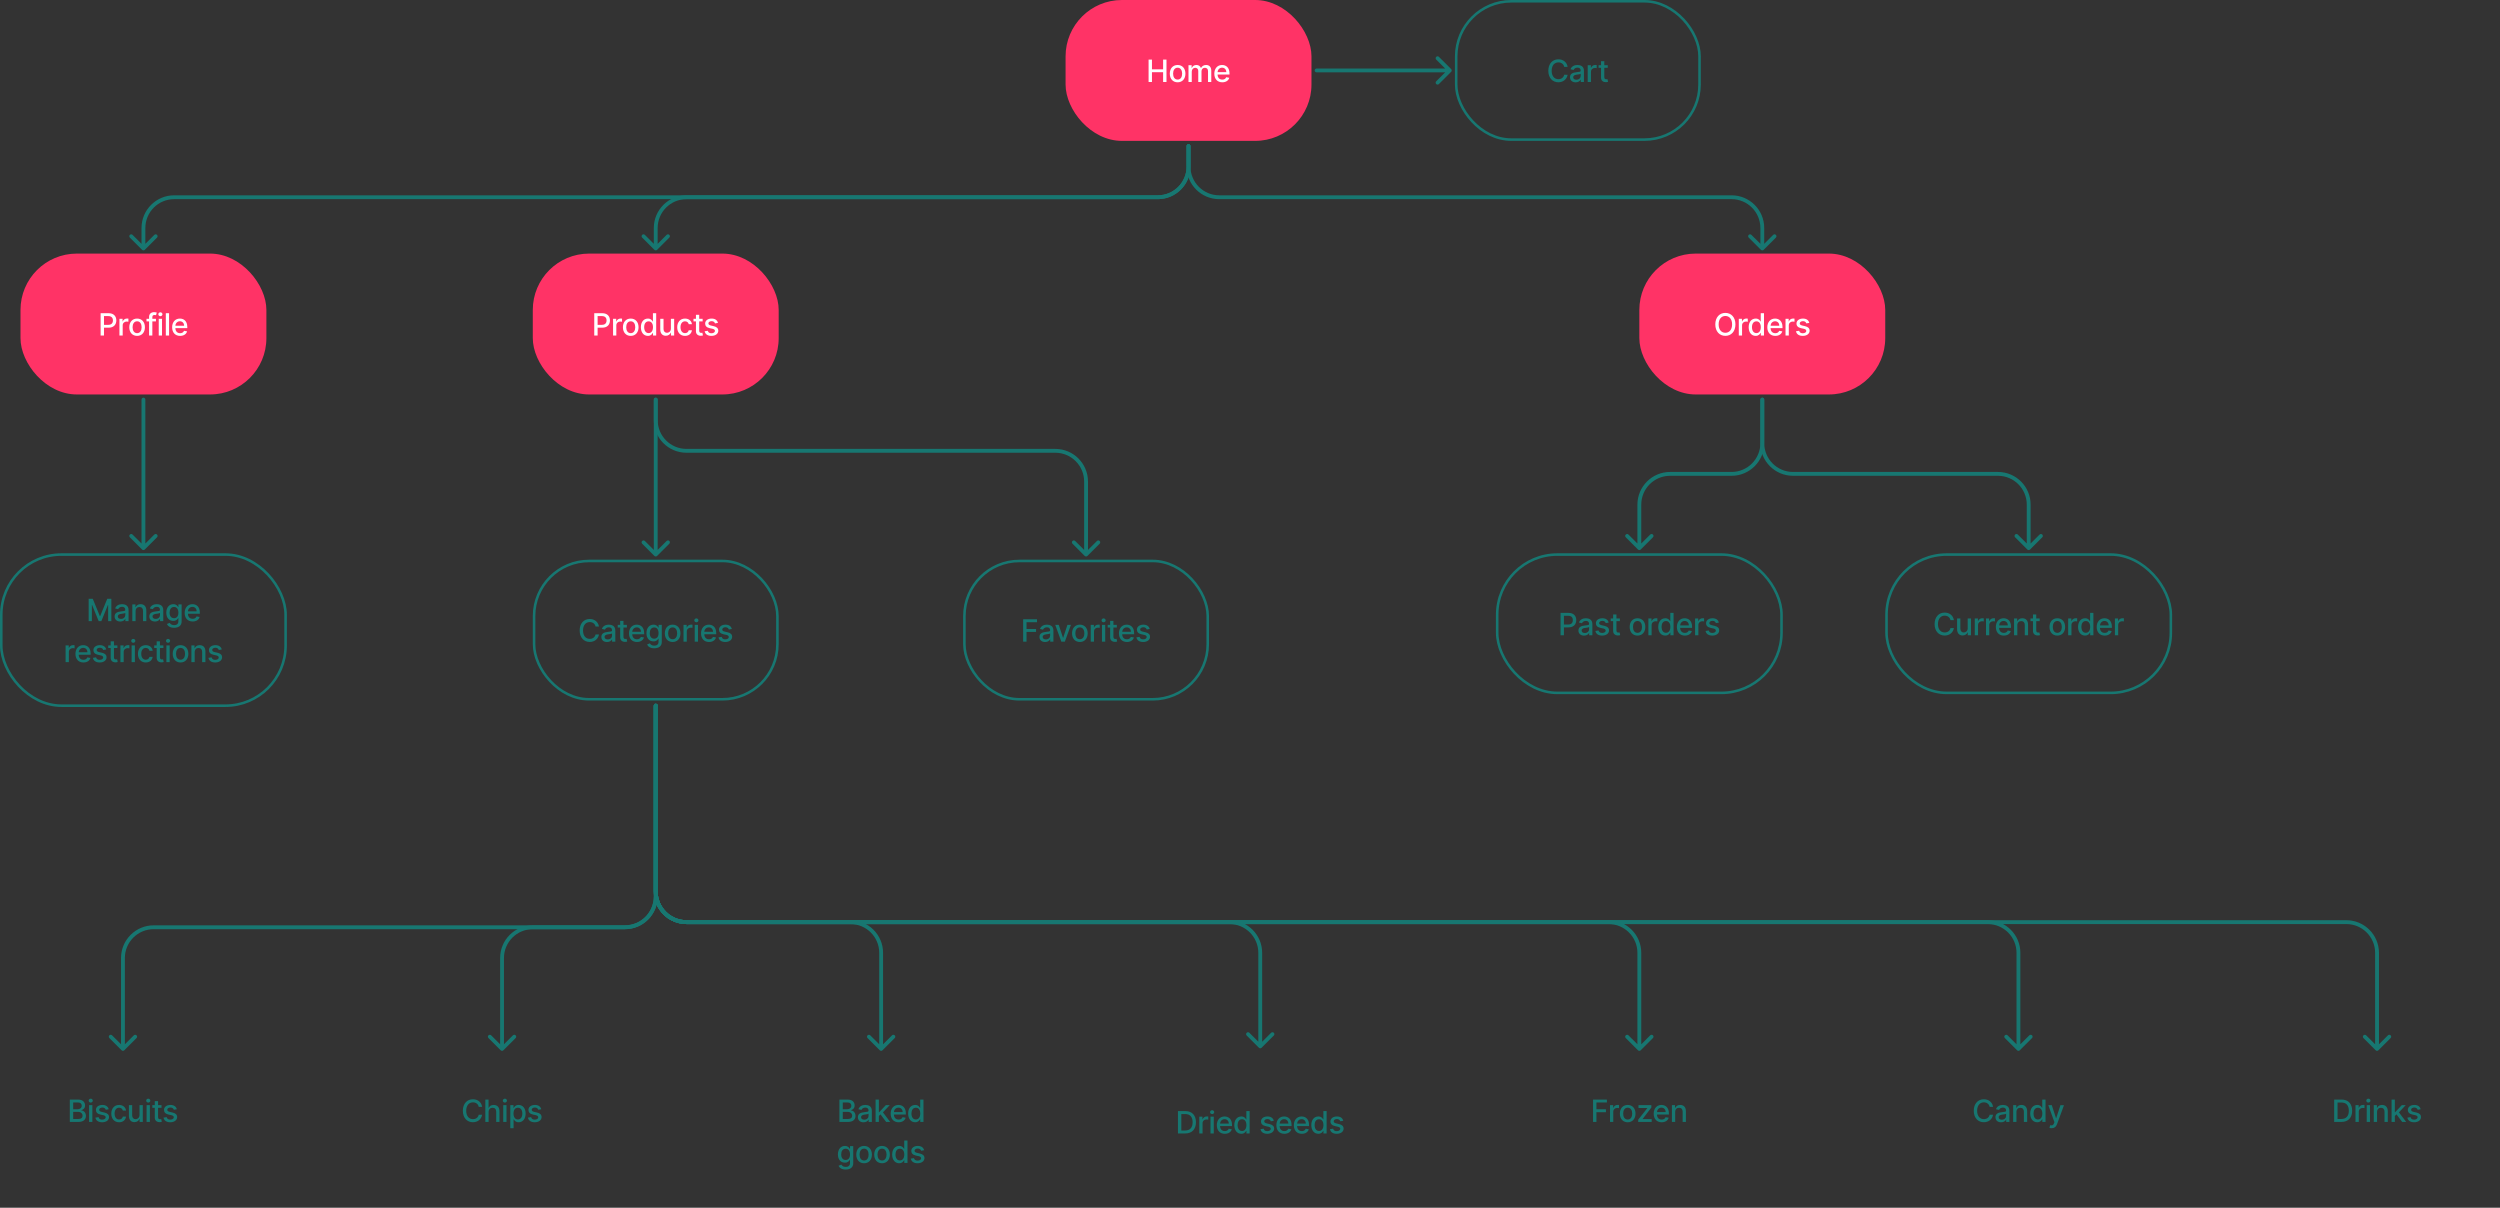 <svg width="1952" height="943" viewBox="0 0 1952 943" fill="none" xmlns="http://www.w3.org/2000/svg">
<rect x="0" y="0" width="1952" height="943" fill="#333333" stroke="none"/>
<rect x="832" width="192" height="110" rx="44" fill="#FF3366"/>
<path d="M896.816 64H899.45V56.389H908.152V64H910.794V46.545H908.152V54.131H899.45V46.545H896.816V64ZM919.483 64.264C923.173 64.264 925.585 61.562 925.585 57.514C925.585 53.44 923.173 50.739 919.483 50.739C915.792 50.739 913.38 53.44 913.38 57.514C913.38 61.562 915.792 64.264 919.483 64.264ZM919.491 62.125C917.079 62.125 915.954 60.02 915.954 57.506C915.954 55 917.079 52.869 919.491 52.869C921.886 52.869 923.011 55 923.011 57.506C923.011 60.02 921.886 62.125 919.491 62.125ZM927.973 64H930.522V55.929C930.522 54.165 931.757 52.938 933.206 52.938C934.621 52.938 935.601 53.875 935.601 55.298V64H938.141V55.656C938.141 54.08 939.104 52.938 940.766 52.938C942.113 52.938 943.221 53.688 943.221 55.46V64H945.769V55.222C945.769 52.23 944.098 50.739 941.729 50.739C939.846 50.739 938.431 51.642 937.8 53.04H937.664C937.093 51.608 935.891 50.739 934.144 50.739C932.414 50.739 931.127 51.599 930.581 53.04H930.419V50.909H927.973V64ZM954.37 64.264C957.225 64.264 959.245 62.858 959.825 60.727L957.413 60.293C956.953 61.528 955.845 62.159 954.396 62.159C952.214 62.159 950.748 60.744 950.68 58.222H959.987V57.318C959.987 52.588 957.157 50.739 954.191 50.739C950.544 50.739 948.14 53.517 948.14 57.54C948.14 61.605 950.51 64.264 954.37 64.264ZM950.689 56.312C950.791 54.455 952.137 52.844 954.208 52.844C956.186 52.844 957.481 54.31 957.49 56.312H950.689Z" fill="white"/>
<rect x="16" y="198" width="192" height="110" rx="44" fill="#FF3366"/>
<path d="M78.559 262H81.193V255.864H84.772C88.82 255.864 90.823 253.418 90.823 250.196C90.823 246.983 88.838 244.545 84.781 244.545H78.559V262ZM81.193 253.631V246.804H84.499C87.107 246.804 88.173 248.219 88.173 250.196C88.173 252.173 87.107 253.631 84.534 253.631H81.193ZM93.25 262H95.798V254.006C95.798 252.293 97.119 251.057 98.926 251.057C99.455 251.057 100.051 251.151 100.256 251.21V248.773C100 248.739 99.497 248.713 99.173 248.713C97.639 248.713 96.327 249.582 95.85 250.989H95.713V248.909H93.25V262ZM107.05 262.264C110.741 262.264 113.153 259.562 113.153 255.514C113.153 251.44 110.741 248.739 107.05 248.739C103.36 248.739 100.948 251.44 100.948 255.514C100.948 259.562 103.36 262.264 107.05 262.264ZM107.059 260.125C104.647 260.125 103.522 258.02 103.522 255.506C103.522 253 104.647 250.869 107.059 250.869C109.454 250.869 110.579 253 110.579 255.506C110.579 258.02 109.454 260.125 107.059 260.125ZM121.771 248.909H118.95V247.733C118.95 246.574 119.428 245.943 120.672 245.943C121.2 245.943 121.575 246.062 121.814 246.139L122.411 244.077C122.053 243.94 121.311 243.727 120.28 243.727C118.209 243.727 116.393 244.938 116.393 247.392V248.909H114.374V250.955H116.393V262H118.95V250.955H121.771V248.909ZM123.945 262H126.493V248.909H123.945V262ZM125.231 246.889C126.109 246.889 126.842 246.207 126.842 245.372C126.842 244.537 126.109 243.847 125.231 243.847C124.345 243.847 123.621 244.537 123.621 245.372C123.621 246.207 124.345 246.889 125.231 246.889ZM132.013 244.545H129.465V262H132.013V244.545ZM140.628 262.264C143.483 262.264 145.503 260.858 146.082 258.727L143.67 258.293C143.21 259.528 142.102 260.159 140.653 260.159C138.471 260.159 137.006 258.744 136.937 256.222H146.244V255.318C146.244 250.588 143.415 248.739 140.449 248.739C136.801 248.739 134.398 251.517 134.398 255.54C134.398 259.605 136.767 262.264 140.628 262.264ZM136.946 254.312C137.048 252.455 138.395 250.844 140.466 250.844C142.443 250.844 143.739 252.31 143.747 254.312H136.946Z" fill="white"/>
<rect x="416" y="198" width="192" height="110" rx="44" fill="#FF3366"/>
<path d="M463.986 262H466.62V255.864H470.199C474.248 255.864 476.25 253.418 476.25 250.196C476.25 246.983 474.265 244.545 470.208 244.545H463.986V262ZM466.62 253.631V246.804H469.927C472.535 246.804 473.6 248.219 473.6 250.196C473.6 252.173 472.535 253.631 469.961 253.631H466.62ZM478.677 262H481.226V254.006C481.226 252.293 482.547 251.057 484.353 251.057C484.882 251.057 485.478 251.151 485.683 251.21V248.773C485.427 248.739 484.924 248.713 484.601 248.713C483.066 248.713 481.754 249.582 481.277 250.989H481.14V248.909H478.677V262ZM492.478 262.264C496.168 262.264 498.58 259.562 498.58 255.514C498.58 251.44 496.168 248.739 492.478 248.739C488.787 248.739 486.375 251.44 486.375 255.514C486.375 259.562 488.787 262.264 492.478 262.264ZM492.486 260.125C490.074 260.125 488.949 258.02 488.949 255.506C488.949 253 490.074 250.869 492.486 250.869C494.881 250.869 496.006 253 496.006 255.506C496.006 258.02 494.881 260.125 492.486 260.125ZM505.869 262.256C508.255 262.256 509.193 260.798 509.653 259.963H509.866V262H512.355V244.545H509.806V251.031H509.653C509.193 250.222 508.324 248.739 505.886 248.739C502.724 248.739 500.397 251.236 500.397 255.48C500.397 259.716 502.69 262.256 505.869 262.256ZM506.431 260.082C504.156 260.082 502.971 258.08 502.971 255.455C502.971 252.855 504.13 250.903 506.431 250.903C508.656 250.903 509.849 252.719 509.849 255.455C509.849 258.207 508.63 260.082 506.431 260.082ZM523.828 256.571C523.837 258.795 522.184 259.852 520.752 259.852C519.175 259.852 518.084 258.71 518.084 256.929V248.909H515.536V257.236C515.536 260.483 517.317 262.17 519.831 262.17C521.8 262.17 523.138 261.131 523.743 259.733H523.88V262H526.385V248.909H523.828V256.571ZM534.867 262.264C537.961 262.264 539.964 260.406 540.245 257.858H537.765C537.441 259.273 536.342 260.108 534.885 260.108C532.728 260.108 531.339 258.31 531.339 255.455C531.339 252.651 532.754 250.886 534.885 250.886C536.504 250.886 537.492 251.909 537.765 253.136H540.245C539.973 250.494 537.816 248.739 534.842 248.739C531.152 248.739 528.765 251.517 528.765 255.514C528.765 259.46 531.066 262.264 534.867 262.264ZM548.625 248.909H545.941V245.773H543.392V248.909H541.475V250.955H543.392V258.685C543.384 261.062 545.199 262.213 547.21 262.17C548.02 262.162 548.566 262.009 548.864 261.898L548.404 259.793C548.233 259.827 547.918 259.903 547.509 259.903C546.682 259.903 545.941 259.631 545.941 258.156V250.955H548.625V248.909ZM560.587 252.105C560.058 250.068 558.465 248.739 555.635 248.739C552.678 248.739 550.581 250.298 550.581 252.616C550.581 254.474 551.706 255.71 554.161 256.256L556.377 256.741C557.638 257.023 558.226 257.585 558.226 258.403C558.226 259.418 557.144 260.21 555.473 260.21C553.948 260.21 552.968 259.554 552.661 258.267L550.198 258.642C550.624 260.96 552.55 262.264 555.49 262.264C558.652 262.264 560.843 260.585 560.843 258.216C560.843 256.366 559.666 255.224 557.263 254.67L555.183 254.193C553.743 253.852 553.121 253.366 553.129 252.48C553.121 251.474 554.212 250.759 555.661 250.759C557.246 250.759 557.979 251.636 558.277 252.514L560.587 252.105Z" fill="white"/>
<rect x="1137" y="1" width="190" height="108" rx="43" stroke="#177771" stroke-width="2"/>
<path d="M1223.99 52.222C1223.39 48.489 1220.47 46.307 1216.78 46.307C1212.26 46.307 1208.93 49.69 1208.93 55.273C1208.93 60.855 1212.24 64.239 1216.78 64.239C1220.61 64.239 1223.41 61.835 1223.99 58.383L1221.33 58.375C1220.87 60.608 1219 61.835 1216.79 61.835C1213.8 61.835 1211.54 59.543 1211.54 55.273C1211.54 51.037 1213.79 48.71 1216.8 48.71C1219.03 48.71 1220.89 49.963 1221.33 52.222H1223.99ZM1230.29 64.29C1232.45 64.29 1233.67 63.19 1234.16 62.21H1234.26V64H1236.75V55.307C1236.75 51.497 1233.75 50.739 1231.67 50.739C1229.3 50.739 1227.12 51.693 1226.26 54.08L1228.66 54.625C1229.03 53.696 1229.99 52.801 1231.7 52.801C1233.35 52.801 1234.19 53.662 1234.19 55.145V55.205C1234.19 56.133 1233.23 56.117 1230.88 56.389C1228.4 56.679 1225.86 57.327 1225.86 60.301C1225.86 62.875 1227.8 64.29 1230.29 64.29ZM1230.84 62.244C1229.4 62.244 1228.36 61.597 1228.36 60.335C1228.36 58.972 1229.57 58.486 1231.04 58.29C1231.87 58.179 1233.83 57.957 1234.2 57.591V59.278C1234.2 60.83 1232.96 62.244 1230.84 62.244ZM1239.68 64H1242.23V56.006C1242.23 54.293 1243.55 53.057 1245.36 53.057C1245.89 53.057 1246.49 53.151 1246.69 53.21V50.773C1246.43 50.739 1245.93 50.713 1245.61 50.713C1244.07 50.713 1242.76 51.582 1242.28 52.989H1242.15V50.909H1239.68V64ZM1255.32 50.909H1252.64V47.773H1250.09V50.909H1248.17V52.955H1250.09V60.685C1250.08 63.062 1251.9 64.213 1253.91 64.171C1254.72 64.162 1255.26 64.008 1255.56 63.898L1255.1 61.793C1254.93 61.827 1254.62 61.903 1254.21 61.903C1253.38 61.903 1252.64 61.631 1252.64 60.156V52.955H1255.32V50.909Z" fill="#177771"/>
<rect x="1280" y="198" width="192" height="110" rx="44" fill="#FF3366"/>
<path d="M1355.03 253.273C1355.03 247.69 1351.69 244.307 1347.17 244.307C1342.64 244.307 1339.31 247.69 1339.31 253.273C1339.31 258.847 1342.64 262.239 1347.17 262.239C1351.69 262.239 1355.03 258.855 1355.03 253.273ZM1352.42 253.273C1352.42 257.526 1350.17 259.835 1347.17 259.835C1344.17 259.835 1341.92 257.526 1341.92 253.273C1341.92 249.02 1344.17 246.71 1347.17 246.71C1350.17 246.71 1352.42 249.02 1352.42 253.273ZM1357.65 262H1360.2V254.006C1360.2 252.293 1361.52 251.057 1363.33 251.057C1363.86 251.057 1364.46 251.151 1364.66 251.21V248.773C1364.4 248.739 1363.9 248.713 1363.58 248.713C1362.04 248.713 1360.73 249.582 1360.25 250.989H1360.12V248.909H1357.65V262ZM1370.84 262.256C1373.23 262.256 1374.17 260.798 1374.63 259.963H1374.84V262H1377.33V244.545H1374.78V251.031H1374.63C1374.17 250.222 1373.3 248.739 1370.86 248.739C1367.7 248.739 1365.37 251.236 1365.37 255.48C1365.37 259.716 1367.66 262.256 1370.84 262.256ZM1371.4 260.082C1369.13 260.082 1367.94 258.08 1367.94 255.455C1367.94 252.855 1369.1 250.903 1371.4 250.903C1373.63 250.903 1374.82 252.719 1374.82 255.455C1374.82 258.207 1373.6 260.082 1371.4 260.082ZM1386.15 262.264C1389.01 262.264 1391.03 260.858 1391.61 258.727L1389.19 258.293C1388.73 259.528 1387.62 260.159 1386.18 260.159C1383.99 260.159 1382.53 258.744 1382.46 256.222H1391.77V255.318C1391.77 250.588 1388.94 248.739 1385.97 248.739C1382.32 248.739 1379.92 251.517 1379.92 255.54C1379.92 259.605 1382.29 262.264 1386.15 262.264ZM1382.47 254.312C1382.57 252.455 1383.92 250.844 1385.99 250.844C1387.97 250.844 1389.26 252.31 1389.27 254.312H1382.47ZM1394.14 262H1396.69V254.006C1396.69 252.293 1398.01 251.057 1399.81 251.057C1400.34 251.057 1400.94 251.151 1401.14 251.21V248.773C1400.89 248.739 1400.39 248.713 1400.06 248.713C1398.53 248.713 1397.22 249.582 1396.74 250.989H1396.6V248.909H1394.14V262ZM1412.7 252.105C1412.17 250.068 1410.58 248.739 1407.75 248.739C1404.79 248.739 1402.7 250.298 1402.7 252.616C1402.7 254.474 1403.82 255.71 1406.28 256.256L1408.49 256.741C1409.75 257.023 1410.34 257.585 1410.34 258.403C1410.34 259.418 1409.26 260.21 1407.59 260.21C1406.06 260.21 1405.08 259.554 1404.78 258.267L1402.31 258.642C1402.74 260.96 1404.67 262.264 1407.61 262.264C1410.77 262.264 1412.96 260.585 1412.96 258.216C1412.96 256.366 1411.78 255.224 1409.38 254.67L1407.3 254.193C1405.86 253.852 1405.24 253.366 1405.25 252.48C1405.24 251.474 1406.33 250.759 1407.78 250.759C1409.36 250.759 1410.1 251.636 1410.39 252.514L1412.7 252.105Z" fill="white"/>
<path d="M929.5 114C929.5 113.172 928.828 112.5 928 112.5C927.172 112.5 926.5 113.172 926.5 114H929.5ZM110.939 195.061C111.525 195.646 112.475 195.646 113.061 195.061L122.607 185.515C123.192 184.929 123.192 183.979 122.607 183.393C122.021 182.808 121.071 182.808 120.485 183.393L112 191.879L103.515 183.393C102.929 182.808 101.979 182.808 101.393 183.393C100.808 183.979 100.808 184.929 101.393 185.515L110.939 195.061ZM926.5 114V130H929.5V114H926.5ZM904 152.5H136V155.5H904V152.5ZM110.5 178V194H113.5V178H110.5ZM136 152.5C121.917 152.5 110.5 163.917 110.5 178H113.5C113.5 165.574 123.574 155.5 136 155.5V152.5ZM926.5 130C926.5 142.426 916.426 152.5 904 152.5V155.5C918.083 155.5 929.5 144.083 929.5 130H926.5Z" fill="#177771"/>
<path d="M929.5 114C929.5 113.172 928.828 112.5 928 112.5C927.172 112.5 926.5 113.172 926.5 114H929.5ZM510.939 195.061C511.525 195.646 512.475 195.646 513.061 195.061L522.607 185.515C523.192 184.929 523.192 183.979 522.607 183.393C522.021 182.808 521.071 182.808 520.485 183.393L512 191.879L503.515 183.393C502.929 182.808 501.979 182.808 501.393 183.393C500.808 183.979 500.808 184.929 501.393 185.515L510.939 195.061ZM926.5 114V130H929.5V114H926.5ZM904 152.5H536V155.5H904V152.5ZM510.5 178V194H513.5V178H510.5ZM536 152.5C521.917 152.5 510.5 163.917 510.5 178H513.5C513.5 165.574 523.574 155.5 536 155.5V152.5ZM926.5 130C926.5 142.426 916.426 152.5 904 152.5V155.5C918.083 155.5 929.5 144.083 929.5 130H926.5Z" fill="#177771"/>
<path d="M1028 53.5C1027.17 53.5 1026.5 54.172 1026.5 55C1026.5 55.828 1027.17 56.5 1028 56.5V53.5ZM1133.06 56.061C1133.65 55.475 1133.65 54.525 1133.06 53.939L1123.51 44.393C1122.93 43.808 1121.98 43.808 1121.39 44.393C1120.81 44.979 1120.81 45.929 1121.39 46.515L1129.88 55L1121.39 63.485C1120.81 64.071 1120.81 65.021 1121.39 65.607C1121.98 66.192 1122.93 66.192 1123.51 65.607L1133.06 56.061ZM1028 56.5H1132V53.5H1028V56.5Z" fill="#177771"/>
<path d="M929.5 114C929.5 113.172 928.828 112.5 928 112.5C927.172 112.5 926.5 113.172 926.5 114H929.5ZM1374.94 195.061C1375.53 195.646 1376.47 195.646 1377.06 195.061L1386.61 185.515C1387.19 184.929 1387.19 183.979 1386.61 183.393C1386.02 182.808 1385.07 182.808 1384.49 183.393L1376 191.879L1367.51 183.393C1366.93 182.808 1365.98 182.808 1365.39 183.393C1364.81 183.979 1364.81 184.929 1365.39 185.515L1374.94 195.061ZM926.5 114V130H929.5V114H926.5ZM952 155.5H1352V152.5H952V155.5ZM1374.5 178V194H1377.5V178H1374.5ZM1352 155.5C1364.43 155.5 1374.5 165.574 1374.5 178H1377.5C1377.5 163.917 1366.08 152.5 1352 152.5V155.5ZM926.5 130C926.5 144.083 937.917 155.5 952 155.5V152.5C939.574 152.5 929.5 142.426 929.5 130H926.5Z" fill="#177771"/>
<rect x="1" y="433" width="222" height="118" rx="47" stroke="#177771" stroke-width="2"/>
<path d="M69.231 467.545V485H71.737V472.361H71.898L77.046 484.974H79.126L84.273 472.369H84.436V485H86.941V467.545H83.745L78.188 481.114H77.984L72.427 467.545H69.231ZM93.919 485.29C96.084 485.29 97.303 484.19 97.788 483.21H97.891V485H100.379V476.307C100.379 472.497 97.379 471.739 95.3 471.739C92.93 471.739 90.749 472.693 89.896 475.08L92.291 475.625C92.666 474.696 93.621 473.801 95.334 473.801C96.979 473.801 97.823 474.662 97.823 476.145V476.205C97.823 477.134 96.868 477.116 94.516 477.389C92.036 477.679 89.496 478.327 89.496 481.301C89.496 483.875 91.43 485.29 93.919 485.29ZM94.473 483.244C93.033 483.244 91.993 482.597 91.993 481.335C91.993 479.972 93.203 479.486 94.678 479.29C95.504 479.179 97.465 478.957 97.831 478.591V480.278C97.831 481.83 96.595 483.244 94.473 483.244ZM105.866 477.227C105.866 475.139 107.144 473.946 108.917 473.946C110.647 473.946 111.695 475.08 111.695 476.98V485H114.244V476.673C114.244 473.435 112.462 471.739 109.786 471.739C107.818 471.739 106.531 472.651 105.925 474.04H105.764V471.909H103.318V485H105.866V477.227ZM121.015 485.29C123.18 485.29 124.398 484.19 124.884 483.21H124.987V485H127.475V476.307C127.475 472.497 124.475 471.739 122.396 471.739C120.026 471.739 117.844 472.693 116.992 475.08L119.387 475.625C119.762 474.696 120.717 473.801 122.43 473.801C124.075 473.801 124.918 474.662 124.918 476.145V476.205C124.918 477.134 123.964 477.116 121.612 477.389C119.131 477.679 116.592 478.327 116.592 481.301C116.592 483.875 118.526 485.29 121.015 485.29ZM121.569 483.244C120.129 483.244 119.089 482.597 119.089 481.335C119.089 479.972 120.299 479.486 121.773 479.29C122.6 479.179 124.56 478.957 124.927 478.591V480.278C124.927 481.83 123.691 483.244 121.569 483.244ZM135.902 490.182C139.234 490.182 141.808 488.656 141.808 485.29V471.909H139.311V474.031H139.124C138.672 473.222 137.768 471.739 135.331 471.739C132.169 471.739 129.842 474.236 129.842 478.403C129.842 482.58 132.22 484.804 135.314 484.804C137.717 484.804 138.646 483.449 139.106 482.614H139.268V485.188C139.268 487.241 137.862 488.128 135.928 488.128C133.805 488.128 132.979 487.062 132.527 486.312L130.337 487.216C131.027 488.818 132.774 490.182 135.902 490.182ZM135.876 482.69C133.601 482.69 132.416 480.943 132.416 478.369C132.416 475.855 133.575 473.903 135.876 473.903C138.101 473.903 139.294 475.719 139.294 478.369C139.294 481.071 138.075 482.69 135.876 482.69ZM150.412 485.264C153.267 485.264 155.287 483.858 155.866 481.727L153.454 481.293C152.994 482.528 151.886 483.159 150.437 483.159C148.256 483.159 146.79 481.744 146.722 479.222H156.028V478.318C156.028 473.588 153.199 471.739 150.233 471.739C146.585 471.739 144.182 474.517 144.182 478.54C144.182 482.605 146.551 485.264 150.412 485.264ZM146.73 477.312C146.832 475.455 148.179 473.844 150.25 473.844C152.227 473.844 153.523 475.31 153.531 477.312H146.73ZM51.217 517H53.766V509.006C53.766 507.293 55.087 506.057 56.893 506.057C57.422 506.057 58.018 506.151 58.223 506.21V503.773C57.967 503.739 57.464 503.713 57.141 503.713C55.606 503.713 54.294 504.582 53.817 505.989H53.68V503.909H51.217V517ZM65.145 517.264C68.001 517.264 70.02 515.858 70.6 513.727L68.188 513.293C67.728 514.528 66.62 515.159 65.171 515.159C62.989 515.159 61.523 513.744 61.455 511.222H70.762V510.318C70.762 505.588 67.932 503.739 64.966 503.739C61.319 503.739 58.915 506.517 58.915 510.54C58.915 514.605 61.285 517.264 65.145 517.264ZM61.464 509.312C61.566 507.455 62.912 505.844 64.984 505.844C66.961 505.844 68.256 507.31 68.265 509.312H61.464ZM82.943 507.105C82.415 505.068 80.821 503.739 77.991 503.739C75.034 503.739 72.937 505.298 72.937 507.616C72.937 509.474 74.062 510.71 76.517 511.256L78.733 511.741C79.994 512.023 80.582 512.585 80.582 513.403C80.582 514.418 79.5 515.21 77.829 515.21C76.304 515.21 75.324 514.554 75.017 513.267L72.554 513.642C72.98 515.96 74.906 517.264 77.846 517.264C81.008 517.264 83.199 515.585 83.199 513.216C83.199 511.366 82.022 510.224 79.619 509.67L77.54 509.193C76.099 508.852 75.477 508.366 75.486 507.48C75.477 506.474 76.568 505.759 78.017 505.759C79.602 505.759 80.335 506.636 80.633 507.514L82.943 507.105ZM91.655 503.909H88.971V500.773H86.422V503.909H84.505V505.955H86.422V513.685C86.414 516.062 88.229 517.213 90.24 517.17C91.05 517.162 91.596 517.009 91.894 516.898L91.434 514.793C91.263 514.827 90.948 514.903 90.539 514.903C89.712 514.903 88.971 514.631 88.971 513.156V505.955H91.655V503.909ZM94.018 517H96.567V509.006C96.567 507.293 97.888 506.057 99.694 506.057C100.223 506.057 100.819 506.151 101.024 506.21V503.773C100.768 503.739 100.265 503.713 99.942 503.713C98.407 503.713 97.095 504.582 96.618 505.989H96.481V503.909H94.018V517ZM102.773 517H105.321V503.909H102.773V517ZM104.06 501.889C104.938 501.889 105.671 501.207 105.671 500.372C105.671 499.537 104.938 498.847 104.06 498.847C103.174 498.847 102.449 499.537 102.449 500.372C102.449 501.207 103.174 501.889 104.06 501.889ZM113.808 517.264C116.902 517.264 118.904 515.406 119.186 512.858H116.706C116.382 514.273 115.282 515.108 113.825 515.108C111.669 515.108 110.279 513.31 110.279 510.455C110.279 507.651 111.694 505.886 113.825 505.886C115.444 505.886 116.433 506.909 116.706 508.136H119.186C118.913 505.494 116.757 503.739 113.782 503.739C110.092 503.739 107.706 506.517 107.706 510.514C107.706 514.46 110.007 517.264 113.808 517.264ZM127.566 503.909H124.881V500.773H122.333V503.909H120.415V505.955H122.333V513.685C122.324 516.062 124.14 517.213 126.151 517.17C126.961 517.162 127.506 517.009 127.804 516.898L127.344 514.793C127.174 514.827 126.858 514.903 126.449 514.903C125.622 514.903 124.881 514.631 124.881 513.156V505.955H127.566V503.909ZM129.929 517H132.477V503.909H129.929V517ZM131.215 501.889C132.093 501.889 132.826 501.207 132.826 500.372C132.826 499.537 132.093 498.847 131.215 498.847C130.329 498.847 129.605 499.537 129.605 500.372C129.605 501.207 130.329 501.889 131.215 501.889ZM140.963 517.264C144.654 517.264 147.066 514.562 147.066 510.514C147.066 506.44 144.654 503.739 140.963 503.739C137.273 503.739 134.861 506.44 134.861 510.514C134.861 514.562 137.273 517.264 140.963 517.264ZM140.972 515.125C138.56 515.125 137.435 513.02 137.435 510.506C137.435 508 138.56 505.869 140.972 505.869C143.367 505.869 144.492 508 144.492 510.506C144.492 513.02 143.367 515.125 140.972 515.125ZM152.002 509.227C152.002 507.139 153.281 505.946 155.053 505.946C156.784 505.946 157.832 507.08 157.832 508.98V517H160.38V508.673C160.38 505.435 158.599 503.739 155.923 503.739C153.954 503.739 152.667 504.651 152.062 506.04H151.9V503.909H149.454V517H152.002V509.227ZM173.151 507.105C172.623 505.068 171.029 503.739 168.2 503.739C165.242 503.739 163.146 505.298 163.146 507.616C163.146 509.474 164.271 510.71 166.725 511.256L168.941 511.741C170.203 512.023 170.791 512.585 170.791 513.403C170.791 514.418 169.708 515.21 168.038 515.21C166.512 515.21 165.532 514.554 165.225 513.267L162.762 513.642C163.188 515.96 165.115 517.264 168.055 517.264C171.217 517.264 173.407 515.585 173.407 513.216C173.407 511.366 172.231 510.224 169.828 509.67L167.748 509.193C166.308 508.852 165.686 508.366 165.694 507.48C165.686 506.474 166.776 505.759 168.225 505.759C169.811 505.759 170.543 506.636 170.842 507.514L173.151 507.105Z" fill="#177771"/>
<path d="M113.5 312C113.5 311.172 112.828 310.5 112 310.5C111.172 310.5 110.5 311.172 110.5 312H113.5ZM110.939 429.061C111.525 429.646 112.475 429.646 113.061 429.061L122.607 419.515C123.192 418.929 123.192 417.979 122.607 417.393C122.021 416.808 121.071 416.808 120.485 417.393L112 425.879L103.515 417.393C102.929 416.808 101.979 416.808 101.393 417.393C100.808 417.979 100.808 418.929 101.393 419.515L110.939 429.061ZM110.5 312V428H113.5V312H110.5Z" fill="#177771"/>
<rect x="417" y="438" width="190" height="108" rx="43" stroke="#177771" stroke-width="2"/>
<path d="M467.666 489.222C467.069 485.489 464.146 483.307 460.456 483.307C455.939 483.307 452.606 486.69 452.606 492.273C452.606 497.855 455.922 501.239 460.456 501.239C464.291 501.239 467.095 498.835 467.666 495.384L465.007 495.375C464.555 497.608 462.68 498.835 460.473 498.835C457.481 498.835 455.223 496.543 455.223 492.273C455.223 488.037 457.473 485.71 460.481 485.71C462.706 485.71 464.572 486.963 465.007 489.222H467.666ZM473.966 501.29C476.131 501.29 477.35 500.19 477.836 499.21H477.938V501H480.427V492.307C480.427 488.497 477.427 487.739 475.347 487.739C472.978 487.739 470.796 488.693 469.944 491.08L472.339 491.625C472.714 490.696 473.668 489.801 475.381 489.801C477.026 489.801 477.87 490.662 477.87 492.145V492.205C477.87 493.134 476.915 493.116 474.563 493.389C472.083 493.679 469.543 494.327 469.543 497.301C469.543 499.875 471.478 501.29 473.966 501.29ZM474.52 499.244C473.08 499.244 472.04 498.597 472.04 497.335C472.04 495.972 473.25 495.486 474.725 495.29C475.552 495.179 477.512 494.957 477.878 494.591V496.278C477.878 497.83 476.643 499.244 474.52 499.244ZM489.476 487.909H486.791V484.773H484.243V487.909H482.325V489.955H484.243V497.685C484.234 500.062 486.049 501.213 488.061 501.17C488.87 501.162 489.416 501.009 489.714 500.898L489.254 498.793C489.084 498.827 488.768 498.903 488.359 498.903C487.532 498.903 486.791 498.631 486.791 497.156V489.955H489.476V487.909ZM497.34 501.264C500.195 501.264 502.215 499.858 502.794 497.727L500.383 497.293C499.922 498.528 498.814 499.159 497.365 499.159C495.184 499.159 493.718 497.744 493.65 495.222H502.956V494.318C502.956 489.588 500.127 487.739 497.161 487.739C493.513 487.739 491.11 490.517 491.11 494.54C491.11 498.605 493.479 501.264 497.34 501.264ZM493.658 493.312C493.76 491.455 495.107 489.844 497.178 489.844C499.155 489.844 500.451 491.31 500.459 493.312H493.658ZM510.816 506.182C514.149 506.182 516.723 504.656 516.723 501.29V487.909H514.226V490.031H514.038C513.586 489.222 512.683 487.739 510.245 487.739C507.083 487.739 504.757 490.236 504.757 494.403C504.757 498.58 507.135 500.804 510.228 500.804C512.632 500.804 513.561 499.449 514.021 498.614H514.183V501.188C514.183 503.241 512.777 504.128 510.842 504.128C508.72 504.128 507.893 503.062 507.441 502.312L505.251 503.216C505.941 504.818 507.689 506.182 510.816 506.182ZM510.791 498.69C508.515 498.69 507.331 496.943 507.331 494.369C507.331 491.855 508.49 489.903 510.791 489.903C513.015 489.903 514.208 491.719 514.208 494.369C514.208 497.071 512.99 498.69 510.791 498.69ZM525.198 501.264C528.889 501.264 531.301 498.562 531.301 494.514C531.301 490.44 528.889 487.739 525.198 487.739C521.508 487.739 519.096 490.44 519.096 494.514C519.096 498.562 521.508 501.264 525.198 501.264ZM525.207 499.125C522.795 499.125 521.67 497.02 521.67 494.506C521.67 492 522.795 489.869 525.207 489.869C527.602 489.869 528.727 492 528.727 494.506C528.727 497.02 527.602 499.125 525.207 499.125ZM533.689 501H536.238V493.006C536.238 491.293 537.559 490.057 539.365 490.057C539.894 490.057 540.49 490.151 540.695 490.21V487.773C540.439 487.739 539.936 487.713 539.613 487.713C538.078 487.713 536.766 488.582 536.289 489.989H536.152V487.909H533.689V501ZM542.444 501H544.992V487.909H542.444V501ZM543.731 485.889C544.609 485.889 545.342 485.207 545.342 484.372C545.342 483.537 544.609 482.847 543.731 482.847C542.845 482.847 542.12 483.537 542.12 484.372C542.12 485.207 542.845 485.889 543.731 485.889ZM553.607 501.264C556.462 501.264 558.482 499.858 559.061 497.727L556.649 497.293C556.189 498.528 555.081 499.159 553.632 499.159C551.451 499.159 549.985 497.744 549.916 495.222H559.223V494.318C559.223 489.588 556.394 487.739 553.428 487.739C549.78 487.739 547.377 490.517 547.377 494.54C547.377 498.605 549.746 501.264 553.607 501.264ZM549.925 493.312C550.027 491.455 551.374 489.844 553.445 489.844C555.422 489.844 556.718 491.31 556.726 493.312H549.925ZM571.404 491.105C570.876 489.068 569.282 487.739 566.453 487.739C563.495 487.739 561.399 489.298 561.399 491.616C561.399 493.474 562.524 494.71 564.978 495.256L567.194 495.741C568.455 496.023 569.044 496.585 569.044 497.403C569.044 498.418 567.961 499.21 566.291 499.21C564.765 499.21 563.785 498.554 563.478 497.267L561.015 497.642C561.441 499.96 563.367 501.264 566.308 501.264C569.47 501.264 571.66 499.585 571.66 497.216C571.66 495.366 570.484 494.224 568.08 493.67L566.001 493.193C564.561 492.852 563.938 492.366 563.947 491.48C563.938 490.474 565.029 489.759 566.478 489.759C568.063 489.759 568.796 490.636 569.095 491.514L571.404 491.105Z" fill="#177771"/>
<path d="M513.5 312C513.5 311.172 512.828 310.5 512 310.5C511.172 310.5 510.5 311.172 510.5 312H513.5ZM510.939 434.061C511.525 434.646 512.475 434.646 513.061 434.061L522.607 424.515C523.192 423.929 523.192 422.979 522.607 422.393C522.021 421.808 521.071 421.808 520.485 422.393L512 430.879L503.515 422.393C502.929 421.808 501.979 421.808 501.393 422.393C500.808 422.979 500.808 423.929 501.393 424.515L510.939 434.061ZM510.5 312V433H513.5V312H510.5Z" fill="#177771"/>
<path d="M376.456 864.222C375.859 860.489 372.936 858.307 369.245 858.307C364.728 858.307 361.396 861.69 361.396 867.273C361.396 872.855 364.711 876.239 369.245 876.239C373.081 876.239 375.885 873.835 376.456 870.384L373.797 870.375C373.345 872.608 371.47 873.835 369.263 873.835C366.271 873.835 364.012 871.543 364.012 867.273C364.012 863.037 366.263 860.71 369.271 860.71C371.495 860.71 373.362 861.963 373.797 864.222H376.456ZM381.495 868.227C381.495 866.139 382.816 864.946 384.631 864.946C386.387 864.946 387.435 866.062 387.435 867.98V876H389.983V867.673C389.983 864.409 388.194 862.739 385.5 862.739C383.463 862.739 382.236 863.625 381.623 865.04H381.461V858.545H378.946V876H381.495V868.227ZM392.928 876H395.476V862.909H392.928V876ZM394.215 860.889C395.093 860.889 395.826 860.207 395.826 859.372C395.826 858.537 395.093 857.847 394.215 857.847C393.328 857.847 392.604 858.537 392.604 859.372C392.604 860.207 393.328 860.889 394.215 860.889ZM398.448 880.909H400.997V873.963H401.15C401.61 874.798 402.548 876.256 404.934 876.256C408.105 876.256 410.406 873.716 410.406 869.48C410.406 865.236 408.071 862.739 404.909 862.739C402.48 862.739 401.602 864.222 401.15 865.031H400.937V862.909H398.448V880.909ZM400.946 869.455C400.946 866.719 402.139 864.903 404.363 864.903C406.673 864.903 407.832 866.855 407.832 869.455C407.832 872.08 406.639 874.082 404.363 874.082C402.173 874.082 400.946 872.207 400.946 869.455ZM422.615 866.105C422.086 864.068 420.492 862.739 417.663 862.739C414.706 862.739 412.609 864.298 412.609 866.616C412.609 868.474 413.734 869.71 416.188 870.256L418.404 870.741C419.666 871.023 420.254 871.585 420.254 872.403C420.254 873.418 419.171 874.21 417.501 874.21C415.975 874.21 414.995 873.554 414.688 872.267L412.225 872.642C412.652 874.96 414.578 876.264 417.518 876.264C420.68 876.264 422.87 874.585 422.87 872.216C422.87 870.366 421.694 869.224 419.291 868.67L417.211 868.193C415.771 867.852 415.149 867.366 415.157 866.48C415.149 865.474 416.24 864.759 417.688 864.759C419.274 864.759 420.007 865.636 420.305 866.514L422.615 866.105Z" fill="#177771"/>
<path d="M513.5 551C513.5 550.172 512.828 549.5 512 549.5C511.172 549.5 510.5 550.172 510.5 551H513.5ZM390.939 820.061C391.525 820.646 392.475 820.646 393.061 820.061L402.607 810.515C403.192 809.929 403.192 808.979 402.607 808.393C402.021 807.808 401.071 807.808 400.485 808.393L392 816.879L383.515 808.393C382.929 807.808 381.979 807.808 381.393 808.393C380.808 808.979 380.808 809.929 381.393 810.515L390.939 820.061ZM510.5 551V700H513.5V551H510.5ZM488 722.5H416V725.5H488V722.5ZM390.5 748V819H393.5V748H390.5ZM416 722.5C401.917 722.5 390.5 733.917 390.5 748H393.5C393.5 735.574 403.574 725.5 416 725.5V722.5ZM510.5 700C510.5 712.426 500.426 722.5 488 722.5V725.5C502.083 725.5 513.5 714.083 513.5 700H510.5Z" fill="#177771"/>
<path d="M655.409 876H662.1C666.156 876 667.989 873.98 667.989 871.304C667.989 868.602 666.097 867.077 664.367 866.983V866.812C665.969 866.403 667.307 865.312 667.307 863.131C667.307 860.548 665.517 858.545 661.801 858.545H655.409V876ZM658.043 873.741V868.151H661.938C664.051 868.151 665.372 869.514 665.372 871.176C665.372 872.642 664.375 873.741 661.844 873.741H658.043ZM658.043 866.097V860.787H661.639C663.727 860.787 664.725 861.886 664.725 863.335C664.725 865.023 663.344 866.097 661.571 866.097H658.043ZM674.261 876.29C676.426 876.29 677.645 875.19 678.131 874.21H678.233V876H680.722V867.307C680.722 863.497 677.722 862.739 675.642 862.739C673.273 862.739 671.091 863.693 670.239 866.08L672.634 866.625C673.009 865.696 673.963 864.801 675.676 864.801C677.321 864.801 678.165 865.662 678.165 867.145V867.205C678.165 868.134 677.21 868.116 674.858 868.389C672.378 868.679 669.838 869.327 669.838 872.301C669.838 874.875 671.773 876.29 674.261 876.29ZM674.815 874.244C673.375 874.244 672.335 873.597 672.335 872.335C672.335 870.972 673.546 870.486 675.02 870.29C675.847 870.179 677.807 869.957 678.173 869.591V871.278C678.173 872.83 676.938 874.244 674.815 874.244ZM683.66 876H686.208V871.355L687.478 870.085L691.927 876H695.055L689.396 868.526L694.697 862.909H691.646L686.43 868.449H686.208V858.545H683.66V876ZM701.666 876.264C704.521 876.264 706.541 874.858 707.121 872.727L704.709 872.293C704.249 873.528 703.141 874.159 701.692 874.159C699.51 874.159 698.044 872.744 697.976 870.222H707.283V869.318C707.283 864.588 704.453 862.739 701.487 862.739C697.839 862.739 695.436 865.517 695.436 869.54C695.436 873.605 697.805 876.264 701.666 876.264ZM697.984 868.312C698.087 866.455 699.433 864.844 701.504 864.844C703.482 864.844 704.777 866.31 704.785 868.312H697.984ZM714.555 876.256C716.941 876.256 717.878 874.798 718.339 873.963H718.552V876H721.04V858.545H718.492V865.031H718.339C717.878 864.222 717.009 862.739 714.572 862.739C711.41 862.739 709.083 865.236 709.083 869.48C709.083 873.716 711.376 876.256 714.555 876.256ZM715.117 874.082C712.842 874.082 711.657 872.08 711.657 869.455C711.657 866.855 712.816 864.903 715.117 864.903C717.342 864.903 718.535 866.719 718.535 869.455C718.535 872.207 717.316 874.082 715.117 874.082ZM660.301 913.182C663.634 913.182 666.207 911.656 666.207 908.29V894.909H663.71V897.031H663.523C663.071 896.222 662.168 894.739 659.73 894.739C656.568 894.739 654.242 897.236 654.242 901.403C654.242 905.58 656.619 907.804 659.713 907.804C662.117 907.804 663.046 906.449 663.506 905.614H663.668V908.188C663.668 910.241 662.261 911.128 660.327 911.128C658.205 911.128 657.378 910.062 656.926 909.312L654.736 910.216C655.426 911.818 657.173 913.182 660.301 913.182ZM660.276 905.69C658 905.69 656.815 903.943 656.815 901.369C656.815 898.855 657.974 896.903 660.276 896.903C662.5 896.903 663.693 898.719 663.693 901.369C663.693 904.071 662.474 905.69 660.276 905.69ZM674.683 908.264C678.374 908.264 680.786 905.562 680.786 901.514C680.786 897.44 678.374 894.739 674.683 894.739C670.993 894.739 668.581 897.44 668.581 901.514C668.581 905.562 670.993 908.264 674.683 908.264ZM674.692 906.125C672.28 906.125 671.155 904.02 671.155 901.506C671.155 899 672.28 896.869 674.692 896.869C677.087 896.869 678.212 899 678.212 901.506C678.212 904.02 677.087 906.125 674.692 906.125ZM688.688 908.264C692.379 908.264 694.79 905.562 694.79 901.514C694.79 897.44 692.379 894.739 688.688 894.739C684.998 894.739 682.586 897.44 682.586 901.514C682.586 905.562 684.998 908.264 688.688 908.264ZM688.697 906.125C686.285 906.125 685.16 904.02 685.16 901.506C685.16 899 686.285 896.869 688.697 896.869C691.092 896.869 692.217 899 692.217 901.506C692.217 904.02 691.092 906.125 688.697 906.125ZM702.08 908.256C704.466 908.256 705.403 906.798 705.864 905.963H706.077V908H708.565V890.545H706.017V897.031H705.864C705.403 896.222 704.534 894.739 702.097 894.739C698.935 894.739 696.608 897.236 696.608 901.48C696.608 905.716 698.901 908.256 702.08 908.256ZM702.642 906.082C700.366 906.082 699.182 904.08 699.182 901.455C699.182 898.855 700.341 896.903 702.642 896.903C704.866 896.903 706.06 898.719 706.06 901.455C706.06 904.207 704.841 906.082 702.642 906.082ZM721.556 898.105C721.028 896.068 719.434 894.739 716.604 894.739C713.647 894.739 711.55 896.298 711.55 898.616C711.55 900.474 712.675 901.71 715.13 902.256L717.346 902.741C718.607 903.023 719.195 903.585 719.195 904.403C719.195 905.418 718.113 906.21 716.442 906.21C714.917 906.21 713.937 905.554 713.63 904.267L711.167 904.642C711.593 906.96 713.519 908.264 716.459 908.264C719.621 908.264 721.812 906.585 721.812 904.216C721.812 902.366 720.636 901.224 718.232 900.67L716.153 900.193C714.712 899.852 714.09 899.366 714.099 898.48C714.09 897.474 715.181 896.759 716.63 896.759C718.215 896.759 718.948 897.636 719.246 898.514L721.556 898.105Z" fill="#177771"/>
<path d="M513.5 551C513.5 550.172 512.828 549.5 512 549.5C511.172 549.5 510.5 550.172 510.5 551H513.5ZM686.939 820.061C687.525 820.646 688.475 820.646 689.061 820.061L698.607 810.515C699.192 809.929 699.192 808.979 698.607 808.393C698.021 807.808 697.071 807.808 696.485 808.393L688 816.879L679.515 808.393C678.929 807.808 677.979 807.808 677.393 808.393C676.808 808.979 676.808 809.929 677.393 810.515L686.939 820.061ZM510.5 551V696H513.5V551H510.5ZM536 721.5H664V718.5H536V721.5ZM686.5 744V819H689.5V744H686.5ZM664 721.5C676.426 721.5 686.5 731.574 686.5 744H689.5C689.5 729.917 678.083 718.5 664 718.5V721.5ZM510.5 696C510.5 710.083 521.917 721.5 536 721.5V718.5C523.574 718.5 513.5 708.426 513.5 696H510.5Z" fill="#177771"/>
<path d="M925.399 885C930.717 885 933.794 881.702 933.794 876.247C933.794 870.818 930.717 867.545 925.578 867.545H919.748V885H925.399ZM922.382 882.699V869.847H925.416C929.234 869.847 931.203 872.131 931.203 876.247C931.203 880.381 929.234 882.699 925.254 882.699H922.382ZM936.408 885H938.956V877.006C938.956 875.293 940.277 874.057 942.084 874.057C942.613 874.057 943.209 874.151 943.414 874.21V871.773C943.158 871.739 942.655 871.713 942.331 871.713C940.797 871.713 939.485 872.582 939.008 873.989H938.871V871.909H936.408V885ZM945.163 885H947.711V871.909H945.163V885ZM946.45 869.889C947.328 869.889 948.061 869.207 948.061 868.372C948.061 867.537 947.328 866.847 946.45 866.847C945.564 866.847 944.839 867.537 944.839 868.372C944.839 869.207 945.564 869.889 946.45 869.889ZM956.326 885.264C959.181 885.264 961.201 883.858 961.78 881.727L959.368 881.293C958.908 882.528 957.8 883.159 956.351 883.159C954.169 883.159 952.704 881.744 952.635 879.222H961.942V878.318C961.942 873.588 959.113 871.739 956.147 871.739C952.499 871.739 950.096 874.517 950.096 878.54C950.096 882.605 952.465 885.264 956.326 885.264ZM952.644 877.312C952.746 875.455 954.093 873.844 956.164 873.844C958.141 873.844 959.437 875.31 959.445 877.312H952.644ZM969.214 885.256C971.601 885.256 972.538 883.798 972.998 882.963H973.211V885H975.7V867.545H973.152V874.031H972.998C972.538 873.222 971.669 871.739 969.231 871.739C966.069 871.739 963.743 874.236 963.743 878.48C963.743 882.716 966.035 885.256 969.214 885.256ZM969.777 883.082C967.501 883.082 966.316 881.08 966.316 878.455C966.316 875.855 967.476 873.903 969.777 873.903C972.001 873.903 973.194 875.719 973.194 878.455C973.194 881.207 971.976 883.082 969.777 883.082ZM994.586 875.105C994.058 873.068 992.464 871.739 989.635 871.739C986.677 871.739 984.581 873.298 984.581 875.616C984.581 877.474 985.706 878.71 988.16 879.256L990.376 879.741C991.637 880.023 992.225 880.585 992.225 881.403C992.225 882.418 991.143 883.21 989.473 883.21C987.947 883.21 986.967 882.554 986.66 881.267L984.197 881.642C984.623 883.96 986.549 885.264 989.49 885.264C992.652 885.264 994.842 883.585 994.842 881.216C994.842 879.366 993.666 878.224 991.262 877.67L989.183 877.193C987.743 876.852 987.12 876.366 987.129 875.48C987.12 874.474 988.211 873.759 989.66 873.759C991.245 873.759 991.978 874.636 992.277 875.514L994.586 875.105ZM1002.83 885.264C1005.68 885.264 1007.7 883.858 1008.28 881.727L1005.87 881.293C1005.41 882.528 1004.3 883.159 1002.86 883.159C1000.67 883.159 999.208 881.744 999.139 879.222H1008.45V878.318C1008.45 873.588 1005.62 871.739 1002.65 871.739C999.003 871.739 996.6 874.517 996.6 878.54C996.6 882.605 998.969 885.264 1002.83 885.264ZM999.148 877.312C999.25 875.455 1000.6 873.844 1002.67 873.844C1004.65 873.844 1005.94 875.31 1005.95 877.312H999.148ZM1016.46 885.264C1019.31 885.264 1021.33 883.858 1021.91 881.727L1019.5 881.293C1019.04 882.528 1017.93 883.159 1016.49 883.159C1014.3 883.159 1012.84 881.744 1012.77 879.222H1022.08V878.318C1022.08 873.588 1019.25 871.739 1016.28 871.739C1012.63 871.739 1010.23 874.517 1010.23 878.54C1010.23 882.605 1012.6 885.264 1016.46 885.264ZM1012.78 877.312C1012.88 875.455 1014.23 873.844 1016.3 873.844C1018.28 873.844 1019.57 875.31 1019.58 877.312H1012.78ZM1029.35 885.256C1031.73 885.256 1032.67 883.798 1033.13 882.963H1033.35V885H1035.83V867.545H1033.29V874.031H1033.13C1032.67 873.222 1031.8 871.739 1029.37 871.739C1026.2 871.739 1023.88 874.236 1023.88 878.48C1023.88 882.716 1026.17 885.256 1029.35 885.256ZM1029.91 883.082C1027.64 883.082 1026.45 881.08 1026.45 878.455C1026.45 875.855 1027.61 873.903 1029.91 873.903C1032.14 873.903 1033.33 875.719 1033.33 878.455C1033.33 881.207 1032.11 883.082 1029.91 883.082ZM1048.82 875.105C1048.3 873.068 1046.7 871.739 1043.87 871.739C1040.92 871.739 1038.82 873.298 1038.82 875.616C1038.82 877.474 1039.94 878.71 1042.4 879.256L1044.61 879.741C1045.88 880.023 1046.46 880.585 1046.46 881.403C1046.46 882.418 1045.38 883.21 1043.71 883.21C1042.19 883.21 1041.21 882.554 1040.9 881.267L1038.44 881.642C1038.86 883.96 1040.79 885.264 1043.73 885.264C1046.89 885.264 1049.08 883.585 1049.08 881.216C1049.08 879.366 1047.9 878.224 1045.5 877.67L1043.42 877.193C1041.98 876.852 1041.36 876.366 1041.37 875.48C1041.36 874.474 1042.45 873.759 1043.9 873.759C1045.48 873.759 1046.22 874.636 1046.52 875.514L1048.82 875.105Z" fill="#177771"/>
<path d="M1243.86 876H1246.49V868.389H1253.91V866.131H1246.49V860.812H1254.68V858.545H1243.86V876ZM1257.1 876H1259.64V868.006C1259.64 866.293 1260.97 865.057 1262.77 865.057C1263.3 865.057 1263.9 865.151 1264.1 865.21V862.773C1263.85 862.739 1263.34 862.713 1263.02 862.713C1261.49 862.713 1260.17 863.582 1259.7 864.989H1259.56V862.909H1257.1V876ZM1270.9 876.264C1274.59 876.264 1277 873.562 1277 869.514C1277 865.44 1274.59 862.739 1270.9 862.739C1267.21 862.739 1264.79 865.44 1264.79 869.514C1264.79 873.562 1267.21 876.264 1270.9 876.264ZM1270.91 874.125C1268.49 874.125 1267.37 872.02 1267.37 869.506C1267.37 867 1268.49 864.869 1270.91 864.869C1273.3 864.869 1274.43 867 1274.43 869.506C1274.43 872.02 1273.3 874.125 1270.91 874.125ZM1279.11 876H1289.62V873.784H1282.57V873.665L1289.38 864.767V862.909H1279.34V865.125H1286.21V865.244L1279.11 874.253V876ZM1297.44 876.264C1300.3 876.264 1302.32 874.858 1302.9 872.727L1300.48 872.293C1300.02 873.528 1298.92 874.159 1297.47 874.159C1295.28 874.159 1293.82 872.744 1293.75 870.222H1303.06V869.318C1303.06 864.588 1300.23 862.739 1297.26 862.739C1293.61 862.739 1291.21 865.517 1291.21 869.54C1291.21 873.605 1293.58 876.264 1297.44 876.264ZM1293.76 868.312C1293.86 866.455 1295.21 864.844 1297.28 864.844C1299.26 864.844 1300.55 866.31 1300.56 868.312H1293.76ZM1307.98 868.227C1307.98 866.139 1309.26 864.946 1311.03 864.946C1312.76 864.946 1313.81 866.08 1313.81 867.98V876H1316.35V867.673C1316.35 864.435 1314.57 862.739 1311.9 862.739C1309.93 862.739 1308.64 863.651 1308.04 865.04H1307.87V862.909H1305.43V876H1307.98V868.227Z" fill="#177771"/>
<path d="M513.5 551C513.5 550.172 512.828 549.5 512 549.5C511.172 549.5 510.5 550.172 510.5 551H513.5ZM982.939 818.061C983.525 818.646 984.475 818.646 985.061 818.061L994.607 808.515C995.192 807.929 995.192 806.979 994.607 806.393C994.021 805.808 993.071 805.808 992.485 806.393L984 814.879L975.515 806.393C974.929 805.808 973.979 805.808 973.393 806.393C972.808 806.979 972.808 807.929 973.393 808.515L982.939 818.061ZM510.5 551V696H513.5V551H510.5ZM536 721.5H960V718.5H536V721.5ZM982.5 744V817H985.5V744H982.5ZM960 721.5C972.426 721.5 982.5 731.574 982.5 744H985.5C985.5 729.917 974.083 718.5 960 718.5V721.5ZM510.5 696C510.5 710.083 521.917 721.5 536 721.5V718.5C523.574 718.5 513.5 708.426 513.5 696H510.5Z" fill="#177771"/>
<path d="M54.514 876H61.204C65.261 876 67.093 873.98 67.093 871.304C67.093 868.602 65.201 867.077 63.471 866.983V866.812C65.073 866.403 66.411 865.312 66.411 863.131C66.411 860.548 64.622 858.545 60.906 858.545H54.514V876ZM57.147 873.741V868.151H61.042C63.156 868.151 64.477 869.514 64.477 871.176C64.477 872.642 63.48 873.741 60.948 873.741H57.147ZM57.147 866.097V860.787H60.744C62.832 860.787 63.829 861.886 63.829 863.335C63.829 865.023 62.448 866.097 60.675 866.097H57.147ZM69.556 876H72.105V862.909H69.556V876ZM70.843 860.889C71.721 860.889 72.454 860.207 72.454 859.372C72.454 858.537 71.721 857.847 70.843 857.847C69.957 857.847 69.232 858.537 69.232 859.372C69.232 860.207 69.957 860.889 70.843 860.889ZM84.886 866.105C84.358 864.068 82.764 862.739 79.935 862.739C76.977 862.739 74.881 864.298 74.881 866.616C74.881 868.474 76.006 869.71 78.46 870.256L80.676 870.741C81.938 871.023 82.526 871.585 82.526 872.403C82.526 873.418 81.443 874.21 79.773 874.21C78.247 874.21 77.267 873.554 76.96 872.267L74.497 872.642C74.923 874.96 76.85 876.264 79.79 876.264C82.952 876.264 85.142 874.585 85.142 872.216C85.142 870.366 83.966 869.224 81.562 868.67L79.483 868.193C78.043 867.852 77.421 867.366 77.429 866.48C77.421 865.474 78.511 864.759 79.96 864.759C81.546 864.759 82.278 865.636 82.577 866.514L84.886 866.105ZM93.002 876.264C96.096 876.264 98.099 874.406 98.38 871.858H95.9C95.576 873.273 94.477 874.108 93.019 874.108C90.863 874.108 89.474 872.31 89.474 869.455C89.474 866.651 90.888 864.886 93.019 864.886C94.638 864.886 95.627 865.909 95.9 867.136H98.38C98.107 864.494 95.951 862.739 92.977 862.739C89.286 862.739 86.9 865.517 86.9 869.514C86.9 873.46 89.201 876.264 93.002 876.264ZM108.942 870.571C108.95 872.795 107.297 873.852 105.865 873.852C104.288 873.852 103.197 872.71 103.197 870.929V862.909H100.649V871.236C100.649 874.483 102.43 876.17 104.945 876.17C106.913 876.17 108.251 875.131 108.857 873.733H108.993V876H111.499V862.909H108.942V870.571ZM114.467 876H117.015V862.909H114.467V876ZM115.754 860.889C116.631 860.889 117.364 860.207 117.364 859.372C117.364 858.537 116.631 857.847 115.754 857.847C114.867 857.847 114.143 858.537 114.143 859.372C114.143 860.207 114.867 860.889 115.754 860.889ZM126.098 862.909H123.413V859.773H120.865V862.909H118.947V864.955H120.865V872.685C120.856 875.062 122.672 876.213 124.683 876.17C125.493 876.162 126.038 876.009 126.337 875.898L125.876 873.793C125.706 873.827 125.391 873.903 124.981 873.903C124.155 873.903 123.413 873.631 123.413 872.156V864.955H126.098V862.909ZM138.06 866.105C137.531 864.068 135.937 862.739 133.108 862.739C130.15 862.739 128.054 864.298 128.054 866.616C128.054 868.474 129.179 869.71 131.633 870.256L133.849 870.741C135.111 871.023 135.699 871.585 135.699 872.403C135.699 873.418 134.616 874.21 132.946 874.21C131.42 874.21 130.44 873.554 130.133 872.267L127.67 872.642C128.096 874.96 130.023 876.264 132.963 876.264C136.125 876.264 138.315 874.585 138.315 872.216C138.315 870.366 137.139 869.224 134.736 868.67L132.656 868.193C131.216 867.852 130.594 867.366 130.602 866.48C130.594 865.474 131.685 864.759 133.133 864.759C134.719 864.759 135.452 865.636 135.75 866.514L138.06 866.105Z" fill="#177771"/>
<path d="M513.5 551C513.5 550.172 512.828 549.5 512 549.5C511.172 549.5 510.5 550.172 510.5 551H513.5ZM94.939 820.061C95.525 820.646 96.475 820.646 97.061 820.061L106.607 810.515C107.192 809.929 107.192 808.979 106.607 808.393C106.021 807.808 105.071 807.808 104.485 808.393L96 816.879L87.515 808.393C86.929 807.808 85.979 807.808 85.393 808.393C84.808 808.979 84.808 809.929 85.393 810.515L94.939 820.061ZM510.5 551V700H513.5V551H510.5ZM488 722.5H120V725.5H488V722.5ZM94.5 748V819H97.5V748H94.5ZM120 722.5C105.917 722.5 94.5 733.917 94.5 748H97.5C97.5 735.574 107.574 725.5 120 725.5V722.5ZM510.5 700C510.5 712.426 500.426 722.5 488 722.5V725.5C502.083 725.5 513.5 714.083 513.5 700H510.5Z" fill="#177771"/>
<path d="M513.5 551C513.5 550.172 512.828 549.5 512 549.5C511.172 549.5 510.5 550.172 510.5 551H513.5ZM1278.94 820.061C1279.53 820.646 1280.47 820.646 1281.06 820.061L1290.61 810.515C1291.19 809.929 1291.19 808.979 1290.61 808.393C1290.02 807.808 1289.07 807.808 1288.49 808.393L1280 816.879L1271.51 808.393C1270.93 807.808 1269.98 807.808 1269.39 808.393C1268.81 808.979 1268.81 809.929 1269.39 810.515L1278.94 820.061ZM510.5 551V696H513.5V551H510.5ZM536 721.5H1256V718.5H536V721.5ZM1278.5 744V819H1281.5V744H1278.5ZM1256 721.5C1268.43 721.5 1278.5 731.574 1278.5 744H1281.5C1281.5 729.917 1270.08 718.5 1256 718.5V721.5ZM510.5 696C510.5 710.083 521.917 721.5 536 721.5V718.5C523.574 718.5 513.5 708.426 513.5 696H510.5Z" fill="#177771"/>
<path d="M1556.18 864.222C1555.58 860.489 1552.66 858.307 1548.97 858.307C1544.45 858.307 1541.12 861.69 1541.12 867.273C1541.12 872.855 1544.43 876.239 1548.97 876.239C1552.8 876.239 1555.61 873.835 1556.18 870.384L1553.52 870.375C1553.07 872.608 1551.19 873.835 1548.99 873.835C1545.99 873.835 1543.74 871.543 1543.74 867.273C1543.74 863.037 1545.99 860.71 1548.99 860.71C1551.22 860.71 1553.08 861.963 1553.52 864.222H1556.18ZM1562.48 876.29C1564.64 876.29 1565.86 875.19 1566.35 874.21H1566.45V876H1568.94V867.307C1568.94 863.497 1565.94 862.739 1563.86 862.739C1561.49 862.739 1559.31 863.693 1558.46 866.08L1560.85 866.625C1561.23 865.696 1562.18 864.801 1563.89 864.801C1565.54 864.801 1566.38 865.662 1566.38 867.145V867.205C1566.38 868.134 1565.43 868.116 1563.08 868.389C1560.6 868.679 1558.06 869.327 1558.06 872.301C1558.06 874.875 1559.99 876.29 1562.48 876.29ZM1563.03 874.244C1561.59 874.244 1560.55 873.597 1560.55 872.335C1560.55 870.972 1561.76 870.486 1563.24 870.29C1564.06 870.179 1566.02 869.957 1566.39 869.591V871.278C1566.39 872.83 1565.15 874.244 1563.03 874.244ZM1574.43 868.227C1574.43 866.139 1575.7 864.946 1577.48 864.946C1579.21 864.946 1580.25 866.08 1580.25 867.98V876H1582.8V867.673C1582.8 864.435 1581.02 862.739 1578.35 862.739C1576.38 862.739 1575.09 863.651 1574.49 865.04H1574.32V862.909H1571.88V876H1574.43V868.227ZM1590.67 876.256C1593.05 876.256 1593.99 874.798 1594.45 873.963H1594.66V876H1597.15V858.545H1594.6V865.031H1594.45C1593.99 864.222 1593.12 862.739 1590.68 862.739C1587.52 862.739 1585.19 865.236 1585.19 869.48C1585.19 873.716 1587.49 876.256 1590.67 876.256ZM1591.23 874.082C1588.95 874.082 1587.77 872.08 1587.77 869.455C1587.77 866.855 1588.93 864.903 1591.23 864.903C1593.45 864.903 1594.65 866.719 1594.65 869.455C1594.65 872.207 1593.43 874.082 1591.23 874.082ZM1601.94 880.909C1604.05 880.909 1605.38 879.81 1606.14 877.747L1611.55 862.935L1608.8 862.909L1605.48 873.068H1605.34L1602.03 862.909H1599.3L1604.09 876.17L1603.78 877.04C1603.13 878.778 1602.22 878.923 1600.82 878.54L1600.2 880.628C1600.51 880.764 1601.18 880.909 1601.94 880.909Z" fill="#177771"/>
<path d="M1828.17 876C1833.49 876 1836.56 872.702 1836.56 867.247C1836.56 861.818 1833.49 858.545 1828.35 858.545H1822.52V876H1828.17ZM1825.15 873.699V860.847H1828.19C1832 860.847 1833.97 863.131 1833.97 867.247C1833.97 871.381 1832 873.699 1828.02 873.699H1825.15ZM1839.18 876H1841.73V868.006C1841.73 866.293 1843.05 865.057 1844.85 865.057C1845.38 865.057 1845.98 865.151 1846.18 865.21V862.773C1845.93 862.739 1845.43 862.713 1845.1 862.713C1843.57 862.713 1842.26 863.582 1841.78 864.989H1841.64V862.909H1839.18V876ZM1847.93 876H1850.48V862.909H1847.93V876ZM1849.22 860.889C1850.1 860.889 1850.83 860.207 1850.83 859.372C1850.83 858.537 1850.1 857.847 1849.22 857.847C1848.33 857.847 1847.61 858.537 1847.61 859.372C1847.61 860.207 1848.33 860.889 1849.22 860.889ZM1856 868.227C1856 866.139 1857.28 864.946 1859.05 864.946C1860.78 864.946 1861.83 866.08 1861.83 867.98V876H1864.38V867.673C1864.38 864.435 1862.6 862.739 1859.92 862.739C1857.95 862.739 1856.67 863.651 1856.06 865.04H1855.9V862.909H1853.45V876H1856V868.227ZM1867.34 876H1869.89V871.355L1871.16 870.085L1875.61 876H1878.74L1873.08 868.526L1878.38 862.909H1875.33L1870.11 868.449H1869.89V858.545H1867.34V876ZM1890.05 866.105C1889.53 864.068 1887.93 862.739 1885.1 862.739C1882.15 862.739 1880.05 864.298 1880.05 866.616C1880.05 868.474 1881.17 869.71 1883.63 870.256L1885.84 870.741C1887.11 871.023 1887.69 871.585 1887.69 872.403C1887.69 873.418 1886.61 874.21 1884.94 874.21C1883.42 874.21 1882.44 873.554 1882.13 872.267L1879.67 872.642C1880.09 874.96 1882.02 876.264 1884.96 876.264C1888.12 876.264 1890.31 874.585 1890.31 872.216C1890.31 870.366 1889.13 869.224 1886.73 868.67L1884.65 868.193C1883.21 867.852 1882.59 867.366 1882.6 866.48C1882.59 865.474 1883.68 864.759 1885.13 864.759C1886.71 864.759 1887.45 865.636 1887.74 866.514L1890.05 866.105Z" fill="#177771"/>
<path d="M513.5 551C513.5 550.172 512.828 549.5 512 549.5C511.172 549.5 510.5 550.172 510.5 551H513.5ZM1574.94 820.061C1575.53 820.646 1576.47 820.646 1577.06 820.061L1586.61 810.515C1587.19 809.929 1587.19 808.979 1586.61 808.393C1586.02 807.808 1585.07 807.808 1584.49 808.393L1576 816.879L1567.51 808.393C1566.93 807.808 1565.98 807.808 1565.39 808.393C1564.81 808.979 1564.81 809.929 1565.39 810.515L1574.94 820.061ZM510.5 551V696H513.5V551H510.5ZM536 721.5H1552V718.5H536V721.5ZM1574.5 744V819H1577.5V744H1574.5ZM1552 721.5C1564.43 721.5 1574.5 731.574 1574.5 744H1577.5C1577.5 729.917 1566.08 718.5 1552 718.5V721.5ZM510.5 696C510.5 710.083 521.917 721.5 536 721.5V718.5C523.574 718.5 513.5 708.426 513.5 696H510.5Z" fill="#177771"/>
<path d="M513.5 551C513.5 550.172 512.828 549.5 512 549.5C511.172 549.5 510.5 550.172 510.5 551H513.5ZM1854.94 820.061C1855.53 820.646 1856.47 820.646 1857.06 820.061L1866.61 810.515C1867.19 809.929 1867.19 808.979 1866.61 808.393C1866.02 807.808 1865.07 807.808 1864.49 808.393L1856 816.879L1847.51 808.393C1846.93 807.808 1845.98 807.808 1845.39 808.393C1844.81 808.979 1844.81 809.929 1845.39 810.515L1854.94 820.061ZM510.5 551V696H513.5V551H510.5ZM536 721.5H1832V718.5H536V721.5ZM1854.5 744V819H1857.5V744H1854.5ZM1832 721.5C1844.43 721.5 1854.5 731.574 1854.5 744H1857.5C1857.5 729.917 1846.08 718.5 1832 718.5V721.5ZM510.5 696C510.5 710.083 521.917 721.5 536 721.5V718.5C523.574 718.5 513.5 708.426 513.5 696H510.5Z" fill="#177771"/>
<rect x="1473" y="433" width="222" height="108" rx="47" stroke="#177771" stroke-width="2"/>
<path d="M1525.6 484.222C1525 480.489 1522.08 478.307 1518.39 478.307C1513.87 478.307 1510.54 481.69 1510.54 487.273C1510.54 492.855 1513.85 496.239 1518.39 496.239C1522.22 496.239 1525.03 493.835 1525.6 490.384L1522.94 490.375C1522.49 492.608 1520.61 493.835 1518.4 493.835C1515.41 493.835 1513.15 491.543 1513.15 487.273C1513.15 483.037 1515.4 480.71 1518.41 480.71C1520.64 480.71 1522.5 481.963 1522.94 484.222H1525.6ZM1536.38 490.571C1536.39 492.795 1534.73 493.852 1533.3 493.852C1531.73 493.852 1530.64 492.71 1530.64 490.929V482.909H1528.09V491.236C1528.09 494.483 1529.87 496.17 1532.38 496.17C1534.35 496.17 1535.69 495.131 1536.29 493.733H1536.43V496H1538.94V482.909H1536.38V490.571ZM1541.9 496H1544.45V488.006C1544.45 486.293 1545.77 485.057 1547.58 485.057C1548.11 485.057 1548.71 485.151 1548.91 485.21V482.773C1548.65 482.739 1548.15 482.713 1547.83 482.713C1546.29 482.713 1544.98 483.582 1544.5 484.989H1544.37V482.909H1541.9V496ZM1550.66 496H1553.21V488.006C1553.21 486.293 1554.53 485.057 1556.34 485.057C1556.86 485.057 1557.46 485.151 1557.66 485.21V482.773C1557.41 482.739 1556.91 482.713 1556.58 482.713C1555.05 482.713 1553.74 483.582 1553.26 484.989H1553.12V482.909H1550.66V496ZM1564.59 496.264C1567.44 496.264 1569.46 494.858 1570.04 492.727L1567.63 492.293C1567.17 493.528 1566.06 494.159 1564.61 494.159C1562.43 494.159 1560.97 492.744 1560.9 490.222H1570.2V489.318C1570.2 484.588 1567.37 482.739 1564.41 482.739C1560.76 482.739 1558.36 485.517 1558.36 489.54C1558.36 493.605 1560.73 496.264 1564.59 496.264ZM1560.91 488.312C1561.01 486.455 1562.35 484.844 1564.43 484.844C1566.4 484.844 1567.7 486.31 1567.71 488.312H1560.91ZM1575.12 488.227C1575.12 486.139 1576.4 484.946 1578.17 484.946C1579.9 484.946 1580.95 486.08 1580.95 487.98V496H1583.5V487.673C1583.5 484.435 1581.72 482.739 1579.04 482.739C1577.08 482.739 1575.79 483.651 1575.18 485.04H1575.02V482.909H1572.58V496H1575.12V488.227ZM1592.57 482.909H1589.89V479.773H1587.34V482.909H1585.42V484.955H1587.34V492.685C1587.33 495.062 1589.15 496.213 1591.16 496.17C1591.97 496.162 1592.51 496.009 1592.81 495.898L1592.35 493.793C1592.18 493.827 1591.87 493.903 1591.46 493.903C1590.63 493.903 1589.89 493.631 1589.89 492.156V484.955H1592.57V482.909ZM1606.35 496.264C1610.04 496.264 1612.45 493.562 1612.45 489.514C1612.45 485.44 1610.04 482.739 1606.35 482.739C1602.66 482.739 1600.24 485.44 1600.24 489.514C1600.24 493.562 1602.66 496.264 1606.35 496.264ZM1606.36 494.125C1603.94 494.125 1602.82 492.02 1602.82 489.506C1602.82 487 1603.94 484.869 1606.36 484.869C1608.75 484.869 1609.87 487 1609.87 489.506C1609.87 492.02 1608.75 494.125 1606.36 494.125ZM1614.84 496H1617.39V488.006C1617.39 486.293 1618.71 485.057 1620.51 485.057C1621.04 485.057 1621.64 485.151 1621.84 485.21V482.773C1621.59 482.739 1621.08 482.713 1620.76 482.713C1619.23 482.713 1617.91 483.582 1617.44 484.989H1617.3V482.909H1614.84V496ZM1628.02 496.256C1630.41 496.256 1631.35 494.798 1631.81 493.963H1632.02V496H1634.51V478.545H1631.96V485.031H1631.81C1631.35 484.222 1630.48 482.739 1628.04 482.739C1624.88 482.739 1622.55 485.236 1622.55 489.48C1622.55 493.716 1624.85 496.256 1628.02 496.256ZM1628.59 494.082C1626.31 494.082 1625.13 492.08 1625.13 489.455C1625.13 486.855 1626.29 484.903 1628.59 484.903C1630.81 484.903 1632 486.719 1632 489.455C1632 492.207 1630.79 494.082 1628.59 494.082ZM1643.33 496.264C1646.19 496.264 1648.21 494.858 1648.79 492.727L1646.38 492.293C1645.92 493.528 1644.81 494.159 1643.36 494.159C1641.18 494.159 1639.71 492.744 1639.64 490.222H1648.95V489.318C1648.95 484.588 1646.12 482.739 1643.15 482.739C1639.51 482.739 1637.1 485.517 1637.1 489.54C1637.1 493.605 1639.47 496.264 1643.33 496.264ZM1639.65 488.312C1639.75 486.455 1641.1 484.844 1643.17 484.844C1645.15 484.844 1646.44 486.31 1646.45 488.312H1639.65ZM1651.32 496H1653.87V488.006C1653.87 486.293 1655.19 485.057 1657 485.057C1657.53 485.057 1658.12 485.151 1658.33 485.21V482.773C1658.07 482.739 1657.57 482.713 1657.24 482.713C1655.71 482.713 1654.4 483.582 1653.92 484.989H1653.78V482.909H1651.32V496Z" fill="#177771"/>
<path d="M1377.5 312C1377.5 311.172 1376.83 310.5 1376 310.5C1375.17 310.5 1374.5 311.172 1374.5 312H1377.5ZM1582.94 429.061C1583.53 429.646 1584.47 429.646 1585.06 429.061L1594.61 419.515C1595.19 418.929 1595.19 417.979 1594.61 417.393C1594.02 416.808 1593.07 416.808 1592.49 417.393L1584 425.879L1575.51 417.393C1574.93 416.808 1573.98 416.808 1573.39 417.393C1572.81 417.979 1572.81 418.929 1573.39 419.515L1582.94 429.061ZM1374.5 312V346H1377.5V312H1374.5ZM1400 371.5H1560V368.5H1400V371.5ZM1582.5 394V428H1585.5V394H1582.5ZM1560 371.5C1572.43 371.5 1582.5 381.574 1582.5 394H1585.5C1585.5 379.917 1574.08 368.5 1560 368.5V371.5ZM1374.5 346C1374.5 360.083 1385.92 371.5 1400 371.5V368.5C1387.57 368.5 1377.5 358.426 1377.5 346H1374.5Z" fill="#177771"/>
<rect x="1169" y="433" width="222" height="108" rx="47" stroke="#177771" stroke-width="2"/>
<path d="M1218.48 496H1221.11V489.864H1224.69C1228.74 489.864 1230.74 487.418 1230.74 484.196C1230.74 480.983 1228.76 478.545 1224.7 478.545H1218.48V496ZM1221.11 487.631V480.804H1224.42C1227.03 480.804 1228.09 482.219 1228.09 484.196C1228.09 486.173 1227.03 487.631 1224.45 487.631H1221.11ZM1236.86 496.29C1239.03 496.29 1240.25 495.19 1240.73 494.21H1240.83V496H1243.32V487.307C1243.32 483.497 1240.32 482.739 1238.24 482.739C1235.87 482.739 1233.69 483.693 1232.84 486.08L1235.23 486.625C1235.61 485.696 1236.56 484.801 1238.28 484.801C1239.92 484.801 1240.77 485.662 1240.77 487.145V487.205C1240.77 488.134 1239.81 488.116 1237.46 488.389C1234.98 488.679 1232.44 489.327 1232.44 492.301C1232.44 494.875 1234.37 496.29 1236.86 496.29ZM1237.42 494.244C1235.98 494.244 1234.94 493.597 1234.94 492.335C1234.94 490.972 1236.15 490.486 1237.62 490.29C1238.45 490.179 1240.41 489.957 1240.77 489.591V491.278C1240.77 492.83 1239.54 494.244 1237.42 494.244ZM1256.07 486.105C1255.54 484.068 1253.95 482.739 1251.12 482.739C1248.16 482.739 1246.06 484.298 1246.06 486.616C1246.06 488.474 1247.19 489.71 1249.64 490.256L1251.86 490.741C1253.12 491.023 1253.71 491.585 1253.71 492.403C1253.71 493.418 1252.63 494.21 1250.96 494.21C1249.43 494.21 1248.45 493.554 1248.14 492.267L1245.68 492.642C1246.11 494.96 1248.03 496.264 1250.97 496.264C1254.14 496.264 1256.33 494.585 1256.33 492.216C1256.33 490.366 1255.15 489.224 1252.75 488.67L1250.67 488.193C1249.23 487.852 1248.6 487.366 1248.61 486.48C1248.6 485.474 1249.7 484.759 1251.14 484.759C1252.73 484.759 1253.46 485.636 1253.76 486.514L1256.07 486.105ZM1264.78 482.909H1262.1V479.773H1259.55V482.909H1257.63V484.955H1259.55V492.685C1259.54 495.062 1261.36 496.213 1263.37 496.17C1264.18 496.162 1264.72 496.009 1265.02 495.898L1264.56 493.793C1264.39 493.827 1264.08 493.903 1263.67 493.903C1262.84 493.903 1262.1 493.631 1262.1 492.156V484.955H1264.78V482.909ZM1278.56 496.264C1282.25 496.264 1284.66 493.562 1284.66 489.514C1284.66 485.44 1282.25 482.739 1278.56 482.739C1274.87 482.739 1272.45 485.44 1272.45 489.514C1272.45 493.562 1274.87 496.264 1278.56 496.264ZM1278.56 494.125C1276.15 494.125 1275.03 492.02 1275.03 489.506C1275.03 487 1276.15 484.869 1278.56 484.869C1280.96 484.869 1282.08 487 1282.08 489.506C1282.08 492.02 1280.96 494.125 1278.56 494.125ZM1287.05 496H1289.59V488.006C1289.59 486.293 1290.92 485.057 1292.72 485.057C1293.25 485.057 1293.85 485.151 1294.05 485.21V482.773C1293.8 482.739 1293.29 482.713 1292.97 482.713C1291.44 482.713 1290.12 483.582 1289.65 484.989H1289.51V482.909H1287.05V496ZM1300.23 496.256C1302.62 496.256 1303.56 494.798 1304.02 493.963H1304.23V496H1306.72V478.545H1304.17V485.031H1304.02C1303.56 484.222 1302.69 482.739 1300.25 482.739C1297.09 482.739 1294.76 485.236 1294.76 489.48C1294.76 493.716 1297.05 496.256 1300.23 496.256ZM1300.8 494.082C1298.52 494.082 1297.34 492.08 1297.34 489.455C1297.34 486.855 1298.49 484.903 1300.8 484.903C1303.02 484.903 1304.21 486.719 1304.21 489.455C1304.21 492.207 1302.99 494.082 1300.8 494.082ZM1315.54 496.264C1318.4 496.264 1320.42 494.858 1321 492.727L1318.58 492.293C1318.12 493.528 1317.02 494.159 1315.57 494.159C1313.39 494.159 1311.92 492.744 1311.85 490.222H1321.16V489.318C1321.16 484.588 1318.33 482.739 1315.36 482.739C1311.72 482.739 1309.31 485.517 1309.31 489.54C1309.31 493.605 1311.68 496.264 1315.54 496.264ZM1311.86 488.312C1311.96 486.455 1313.31 484.844 1315.38 484.844C1317.36 484.844 1318.65 486.31 1318.66 488.312H1311.86ZM1323.53 496H1326.08V488.006C1326.08 486.293 1327.4 485.057 1329.21 485.057C1329.73 485.057 1330.33 485.151 1330.54 485.21V482.773C1330.28 482.739 1329.78 482.713 1329.45 482.713C1327.92 482.713 1326.61 483.582 1326.13 484.989H1325.99V482.909H1323.53V496ZM1342.09 486.105C1341.57 484.068 1339.97 482.739 1337.14 482.739C1334.19 482.739 1332.09 484.298 1332.09 486.616C1332.09 488.474 1333.21 489.71 1335.67 490.256L1337.88 490.741C1339.15 491.023 1339.73 491.585 1339.73 492.403C1339.73 493.418 1338.65 494.21 1336.98 494.21C1335.46 494.21 1334.47 493.554 1334.17 492.267L1331.71 492.642C1332.13 494.96 1334.06 496.264 1337 496.264C1340.16 496.264 1342.35 494.585 1342.35 492.216C1342.35 490.366 1341.17 489.224 1338.77 488.67L1336.69 488.193C1335.25 487.852 1334.63 487.366 1334.64 486.48C1334.63 485.474 1335.72 484.759 1337.17 484.759C1338.75 484.759 1339.49 485.636 1339.78 486.514L1342.09 486.105Z" fill="#177771"/>
<path d="M1377.5 312C1377.5 311.172 1376.83 310.5 1376 310.5C1375.17 310.5 1374.5 311.172 1374.5 312H1377.5ZM1278.94 429.061C1279.53 429.646 1280.47 429.646 1281.06 429.061L1290.61 419.515C1291.19 418.929 1291.19 417.979 1290.61 417.393C1290.02 416.808 1289.07 416.808 1288.49 417.393L1280 425.879L1271.51 417.393C1270.93 416.808 1269.98 416.808 1269.39 417.393C1268.81 417.979 1268.81 418.929 1269.39 419.515L1278.94 429.061ZM1374.5 312V346H1377.5V312H1374.5ZM1352 368.5H1304V371.5H1352V368.5ZM1278.5 394V428H1281.5V394H1278.5ZM1304 368.5C1289.92 368.5 1278.5 379.917 1278.5 394H1281.5C1281.5 381.574 1291.57 371.5 1304 371.5V368.5ZM1374.5 346C1374.5 358.426 1364.43 368.5 1352 368.5V371.5C1366.08 371.5 1377.5 360.083 1377.5 346H1374.5Z" fill="#177771"/>
<rect x="753" y="438" width="190" height="108" rx="43" stroke="#177771" stroke-width="2"/>
<path d="M798.878 501H801.512V493.389H808.927V491.131H801.512V485.812H809.702V483.545H798.878V501ZM816.043 501.29C818.208 501.29 819.427 500.19 819.912 499.21H820.015V501H822.503V492.307C822.503 488.497 819.503 487.739 817.424 487.739C815.054 487.739 812.873 488.693 812.02 491.08L814.415 491.625C814.79 490.696 815.745 489.801 817.458 489.801C819.103 489.801 819.946 490.662 819.946 492.145V492.205C819.946 493.134 818.992 493.116 816.64 493.389C814.16 493.679 811.62 494.327 811.62 497.301C811.62 499.875 813.554 501.29 816.043 501.29ZM816.597 499.244C815.157 499.244 814.117 498.597 814.117 497.335C814.117 495.972 815.327 495.486 816.802 495.29C817.628 495.179 819.589 494.957 819.955 494.591V496.278C819.955 497.83 818.719 499.244 816.597 499.244ZM836.172 487.909H833.436L830.129 497.983H829.993L826.677 487.909H823.941L828.697 501H831.424L836.172 487.909ZM843.156 501.264C846.846 501.264 849.258 498.562 849.258 494.514C849.258 490.44 846.846 487.739 843.156 487.739C839.466 487.739 837.054 490.44 837.054 494.514C837.054 498.562 839.466 501.264 843.156 501.264ZM843.164 499.125C840.753 499.125 839.628 497.02 839.628 494.506C839.628 492 840.753 489.869 843.164 489.869C845.559 489.869 846.684 492 846.684 494.506C846.684 497.02 845.559 499.125 843.164 499.125ZM851.647 501H854.195V493.006C854.195 491.293 855.516 490.057 857.323 490.057C857.851 490.057 858.448 490.151 858.652 490.21V487.773C858.397 487.739 857.894 487.713 857.57 487.713C856.036 487.713 854.723 488.582 854.246 489.989H854.11V487.909H851.647V501ZM860.402 501H862.95V487.909H860.402V501ZM861.689 485.889C862.566 485.889 863.299 485.207 863.299 484.372C863.299 483.537 862.566 482.847 861.689 482.847C860.802 482.847 860.078 483.537 860.078 484.372C860.078 485.207 860.802 485.889 861.689 485.889ZM872.033 487.909H869.348V484.773H866.8V487.909H864.882V489.955H866.8V497.685C866.791 500.062 868.607 501.213 870.618 501.17C871.428 501.162 871.973 501.009 872.272 500.898L871.811 498.793C871.641 498.827 871.326 498.903 870.916 498.903C870.09 498.903 869.348 498.631 869.348 497.156V489.955H872.033V487.909ZM879.897 501.264C882.752 501.264 884.772 499.858 885.352 497.727L882.94 497.293C882.48 498.528 881.372 499.159 879.923 499.159C877.741 499.159 876.275 497.744 876.207 495.222H885.514V494.318C885.514 489.588 882.684 487.739 879.718 487.739C876.071 487.739 873.667 490.517 873.667 494.54C873.667 498.605 876.036 501.264 879.897 501.264ZM876.215 493.312C876.318 491.455 877.664 489.844 879.735 489.844C881.713 489.844 883.008 491.31 883.017 493.312H876.215ZM897.695 491.105C897.166 489.068 895.573 487.739 892.743 487.739C889.786 487.739 887.689 489.298 887.689 491.616C887.689 493.474 888.814 494.71 891.269 495.256L893.485 495.741C894.746 496.023 895.334 496.585 895.334 497.403C895.334 498.418 894.252 499.21 892.581 499.21C891.056 499.21 890.075 498.554 889.769 497.267L887.306 497.642C887.732 499.96 889.658 501.264 892.598 501.264C895.76 501.264 897.95 499.585 897.95 497.216C897.95 495.366 896.774 494.224 894.371 493.67L892.291 493.193C890.851 492.852 890.229 492.366 890.237 491.48C890.229 490.474 891.32 489.759 892.769 489.759C894.354 489.759 895.087 490.636 895.385 491.514L897.695 491.105Z" fill="#177771"/>
<path d="M513.5 312C513.5 311.172 512.828 310.5 512 310.5C511.172 310.5 510.5 311.172 510.5 312H513.5ZM846.939 434.061C847.525 434.646 848.475 434.646 849.061 434.061L858.607 424.515C859.192 423.929 859.192 422.979 858.607 422.393C858.021 421.808 857.071 421.808 856.485 422.393L848 430.879L839.515 422.393C838.929 421.808 837.979 421.808 837.393 422.393C836.808 422.979 836.808 423.929 837.393 424.515L846.939 434.061ZM510.5 312V328H513.5V312H510.5ZM536 353.5H824V350.5H536V353.5ZM846.5 376V433H849.5V376H846.5ZM824 353.5C836.426 353.5 846.5 363.574 846.5 376H849.5C849.5 361.917 838.083 350.5 824 350.5V353.5ZM510.5 328C510.5 342.083 521.917 353.5 536 353.5V350.5C523.574 350.5 513.5 340.426 513.5 328H510.5Z" fill="#177771"/>
</svg>

